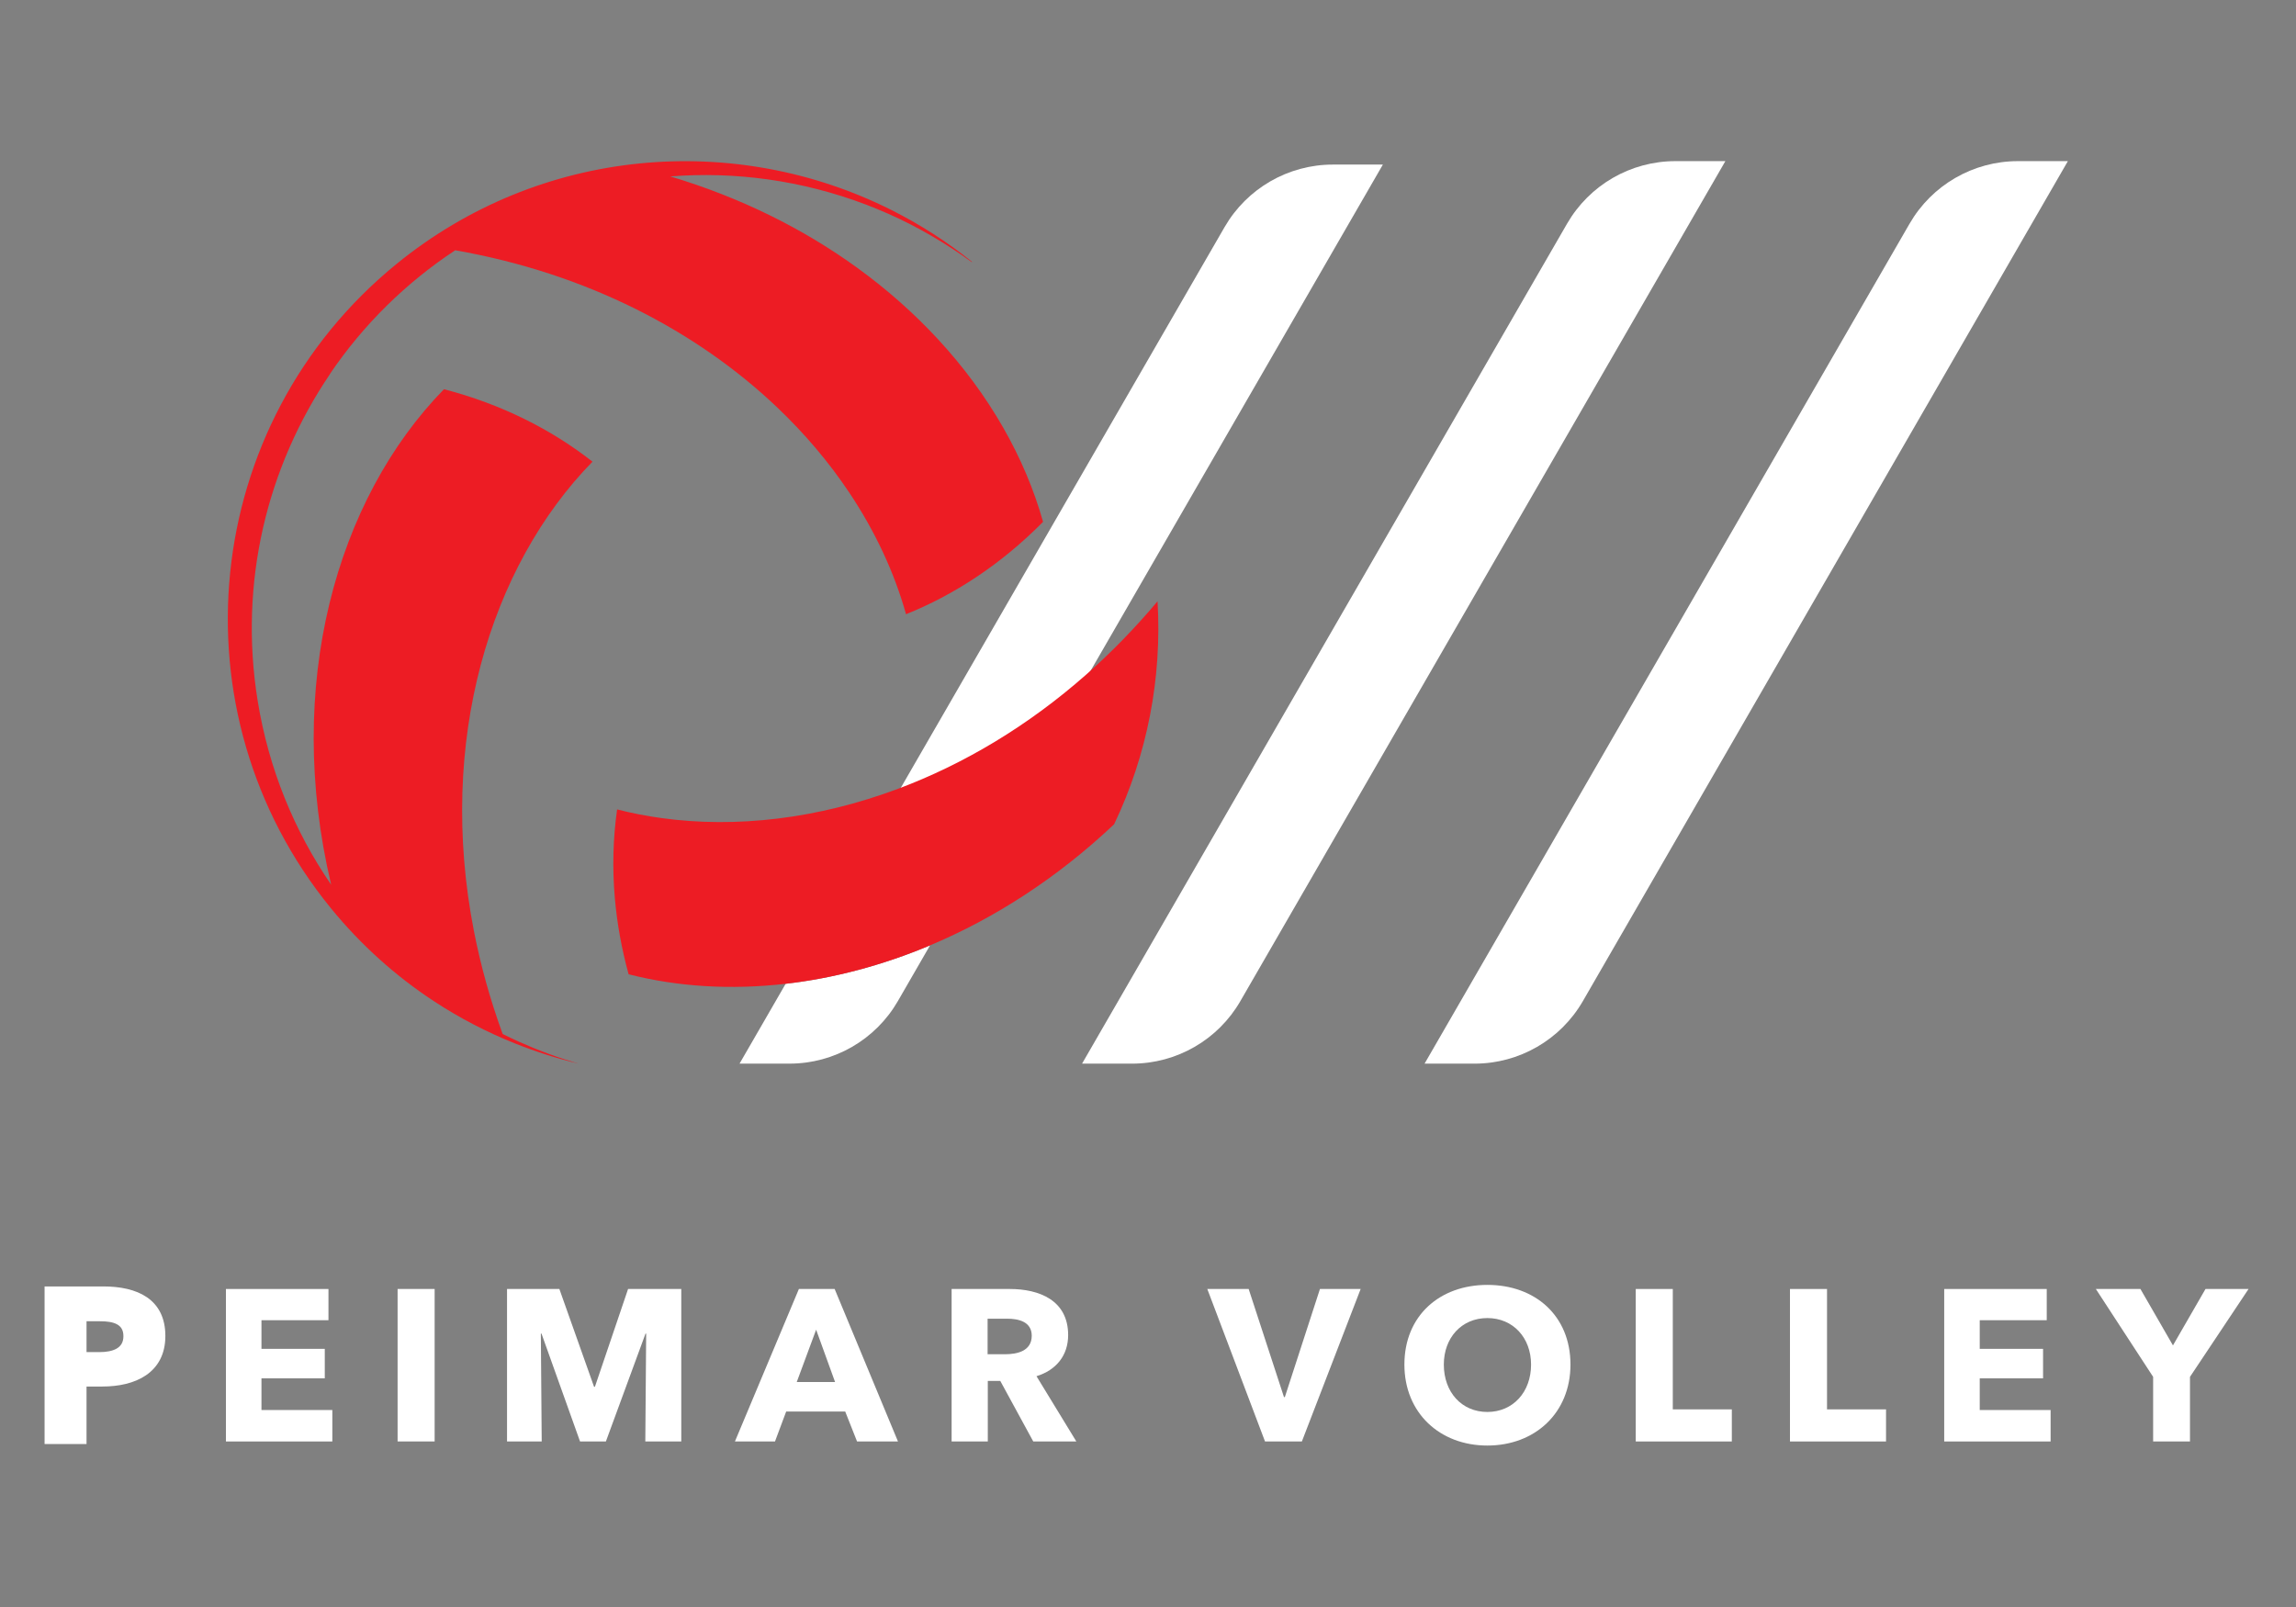 <?xml version="1.0" encoding="utf-8"?>
<svg id="master-artboard" viewBox="0 0 1400 980" version="1.1" xmlns="http://www.w3.org/2000/svg" x="0px" y="0px" style="enable-background:new 0 0 1400 980;" width="1400px" height="980px"><rect x="0" y="0" width="1400" height="980" fill="#808080" stroke="none"/><g transform="matrix(1.729, 0, 0, 1.729, 210, -0)"><g id="surface1">
<path style="stroke: rgb(255, 255, 255); fill-rule: nonzero; fill: rgb(255, 255, 255); fill-opacity: 1;" d="M 78.645 384.223 L 75.488 384.223 L 75.488 391.254 L 78.52 391.254 C 81.211 391.254 83.699 390.457 83.699 387.633 C 83.699 384.77 81.211 384.223 78.645 384.223 M 79.066 396.984 L 75.488 396.984 L 75.488 408.223 L 68.285 408.223 L 68.285 378.414 L 79.234 378.414 C 85.762 378.414 90.898 380.77 90.898 387.594 C 90.898 394.496 85.297 396.984 79.066 396.984 " transform="matrix(1.804, 0, 0, 1.804, -228.022, -228.022)"/>
<path style="stroke: none; fill-rule: nonzero; fill: rgb(255, 255, 255); fill-opacity: 1;" d="M 103.238 408.227 L 103.238 378.414 L 123.281 378.414 L 123.281 384.52 L 110.184 384.52 L 110.184 390.117 L 122.562 390.117 L 122.562 395.887 L 110.184 395.887 L 110.184 402.078 L 124.039 402.078 L 124.039 408.227 Z M 103.238 408.227 " transform="matrix(1.804, 0, 0, 1.804, -228.022, -228.022)"/>
<path style="stroke: none; fill-rule: nonzero; fill: rgb(255, 255, 255); fill-opacity: 1;" d="M 136.797 378.41 L 144.039 378.41 L 144.039 408.223 L 136.797 408.223 Z M 136.797 378.41 " transform="matrix(1.804, 0, 0, 1.804, -228.022, -228.022)"/>
<path style="stroke: none; fill-rule: nonzero; fill: rgb(255, 255, 255); fill-opacity: 1;" d="M 185.223 408.227 L 185.391 387.129 L 185.266 387.129 L 177.516 408.227 L 172.465 408.227 L 164.926 387.129 L 164.801 387.129 L 164.969 408.227 L 158.191 408.227 L 158.191 378.414 L 168.422 378.414 L 175.203 397.531 L 175.371 397.531 L 181.855 378.414 L 192.254 378.414 L 192.254 408.227 Z M 185.223 408.227 " transform="matrix(1.804, 0, 0, 1.804, -228.022, -228.022)"/>
<path style="stroke: none; fill-rule: nonzero; fill: rgb(255, 255, 255); fill-opacity: 1;" d="M 218.617 386.371 L 214.828 396.602 L 222.32 396.602 Z M 226.617 408.227 L 224.301 402.371 L 212.762 402.371 L 210.574 408.227 L 202.742 408.227 L 215.246 378.414 L 222.238 378.414 L 234.617 408.227 Z M 226.617 408.227 " transform="matrix(1.804, 0, 0, 1.804, -228.022, -228.022)"/>
<path style="stroke: none; fill-rule: nonzero; fill: rgb(255, 255, 255); fill-opacity: 1;" d="M 255.969 384.223 L 252.137 384.223 L 252.137 391.172 L 255.547 391.172 C 257.863 391.172 260.766 390.582 260.766 387.551 C 260.766 384.77 258.113 384.223 255.969 384.223 M 261.062 408.223 L 254.617 396.391 L 252.176 396.391 L 252.176 408.223 L 245.102 408.223 L 245.102 378.414 L 256.473 378.414 C 262.199 378.414 267.883 380.602 267.883 387.422 C 267.883 391.422 265.527 394.289 261.695 395.465 L 269.484 408.223 Z M 261.062 408.223 " transform="matrix(1.804, 0, 0, 1.804, -228.022, -228.022)"/>
<path style="stroke: none; fill-rule: nonzero; fill: rgb(255, 255, 255); fill-opacity: 1;" d="M 313.574 408.227 L 306.371 408.227 L 295.086 378.414 L 303.172 378.414 L 310.078 399.551 L 310.246 399.551 L 317.109 378.414 L 325.066 378.414 Z M 313.574 408.227 " transform="matrix(1.804, 0, 0, 1.804, -228.022, -228.022)"/>
<path style="stroke: none; fill-rule: nonzero; fill: rgb(255, 255, 255); fill-opacity: 1;" d="M 349.832 384.098 C 344.777 384.098 341.324 387.973 341.324 393.191 C 341.324 398.582 344.816 402.457 349.832 402.457 C 354.84 402.457 358.379 398.582 358.379 393.191 C 358.379 387.973 354.883 384.098 349.832 384.098 M 349.832 409.023 C 340.523 409.023 333.617 402.625 333.617 393.191 C 333.617 383.633 340.523 377.613 349.832 377.613 C 359.18 377.613 366.082 383.633 366.082 393.191 C 366.082 402.625 359.18 409.023 349.832 409.023 " transform="matrix(1.804, 0, 0, 1.804, -228.022, -228.022)"/>
<path style="stroke: none; fill-rule: nonzero; fill: rgb(255, 255, 255); fill-opacity: 1;" d="M 378.844 408.227 L 378.844 378.414 L 386.086 378.414 L 386.086 401.949 L 397.625 401.949 L 397.625 408.227 Z M 378.844 408.227 " transform="matrix(1.804, 0, 0, 1.804, -228.022, -228.022)"/>
<path style="stroke: none; fill-rule: nonzero; fill: rgb(255, 255, 255); fill-opacity: 1;" d="M 408.992 408.227 L 408.992 378.414 L 416.234 378.414 L 416.234 401.949 L 427.773 401.949 L 427.773 408.227 Z M 408.992 408.227 " transform="matrix(1.804, 0, 0, 1.804, -228.022, -228.022)"/>
<path style="stroke: none; fill-rule: nonzero; fill: rgb(255, 255, 255); fill-opacity: 1;" d="M 439.145 408.227 L 439.145 378.414 L 459.188 378.414 L 459.188 384.52 L 446.09 384.52 L 446.09 390.117 L 458.469 390.117 L 458.469 395.887 L 446.09 395.887 L 446.09 402.078 L 459.945 402.078 L 459.945 408.227 Z M 439.145 408.227 " transform="matrix(1.804, 0, 0, 1.804, -228.022, -228.022)"/>
<path style="stroke: none; fill-rule: nonzero; fill: rgb(255, 255, 255); fill-opacity: 1;" d="M 487.191 395.594 L 487.191 408.223 L 479.988 408.223 L 479.988 395.594 L 468.789 378.414 L 477.504 378.414 L 483.863 389.445 L 490.223 378.414 L 498.641 378.414 Z M 487.191 395.594 " transform="matrix(1.804, 0, 0, 1.804, -228.022, -228.022)"/>
<path style="stroke: none; fill-rule: nonzero; fill: rgb(255, 255, 255); fill-opacity: 1;" d="M 212.66 318.742 L 203.645 334.352 L 213.418 334.352 C 222.152 334.352 230.227 329.691 234.594 322.129 L 240.883 311.234 C 231.504 315.18 221.977 317.672 212.66 318.742 " transform="matrix(1.804, 0, 0, 1.804, -228.022, -228.022)"/>
<path style="stroke: none; fill-rule: nonzero; fill: rgb(255, 255, 255); fill-opacity: 1;" d="M 329.41 157.902 L 319.637 157.902 C 310.898 157.902 302.828 162.566 298.461 170.129 L 234.68 280.598 C 247.422 275.816 259.984 268.383 271.492 258.219 Z M 329.41 157.902 " transform="matrix(1.804, 0, 0, 1.804, -228.022, -226.807)"/>
<path style="stroke: none; fill-rule: nonzero; fill: rgb(255, 255, 255); fill-opacity: 1;" d="M 386.594 157.902 C 377.855 157.902 369.785 162.566 365.418 170.129 L 270.602 334.355 L 280.375 334.355 C 289.109 334.355 297.184 329.695 301.551 322.129 L 396.363 157.902 Z M 386.594 157.902 " transform="matrix(1.804, 0, 0, 1.804, -228.022, -228.022)"/>
<path style="stroke: none; fill-rule: nonzero; fill: rgb(255, 255, 255); fill-opacity: 1;" d="M 453.551 157.902 C 444.812 157.902 436.742 162.566 432.375 170.129 L 337.559 334.355 L 347.332 334.355 C 356.066 334.355 364.141 329.695 368.508 322.129 L 463.32 157.902 Z M 453.551 157.902 " transform="matrix(1.804, 0, 0, 1.804, -228.022, -228.022)"/>
<path style=" stroke:none;fill-rule:nonzero;fill:rgb(92.94%,10.979%,14.119%);fill-opacity:1;" d="M 285.359 243.961 C 280.965 249.199 276.324 253.949 271.492 258.219 C 259.988 268.387 247.422 275.816 234.68 280.598 C 218.957 286.496 202.957 288.363 188.348 286.34 C 185.41 285.934 182.527 285.375 179.711 284.652 C 178.922 290.207 178.746 296.047 179.273 302.059 C 179.699 306.906 180.578 311.867 181.961 316.883 C 191.562 319.336 201.973 319.973 212.66 318.742 C 221.977 317.668 231.504 315.18 240.883 311.234 C 253.426 305.965 265.707 298.098 276.871 287.551 C 283.387 273.93 286.242 258.891 285.359 243.961 " transform="matrix(1.804, 0, 0, 1.804, -228.022, -228.022)"/>
<path style=" stroke:none;fill-rule:nonzero;fill:rgb(92.94%,10.979%,14.119%);fill-opacity:1;" d="M 145.863 202.496 C 124.824 224.035 114.555 260.434 123.812 299.379 C 116.645 288.934 111.613 276.785 109.449 263.453 C 105.68 240.207 111.324 217.613 123.574 199.547 C 123.617 199.547 123.656 199.551 123.699 199.551 C 123.648 199.551 123.598 199.543 123.547 199.543 C 130.148 189.785 138.531 181.621 148.062 175.328 C 173.875 179.855 195.324 191.176 210.883 205.934 C 216.375 211.145 221.137 216.781 225.09 222.703 C 230.152 230.273 233.898 238.305 236.191 246.488 C 245.594 242.711 254.793 236.727 262.977 228.426 C 259.426 215.773 252.395 203.48 242.414 192.695 C 237.766 187.672 232.477 182.973 226.598 178.715 C 216.18 171.172 203.914 165.016 190.098 160.891 C 202.727 159.906 215.766 161.613 228.391 166.41 C 229.883 166.977 231.348 167.582 232.789 168.223 C 238.629 170.824 244.043 174.012 249.043 177.648 L 249.086 177.582 C 244.152 173.617 238.871 170.246 233.352 167.469 C 202.785 152.094 164.754 155.027 136.527 178.055 C 98.23 209.301 92.516 265.676 123.758 303.969 C 129.648 311.188 136.43 317.23 143.816 322.094 C 148.906 325.445 154.281 328.23 159.848 330.445 C 163.852 332.039 167.953 333.344 172.121 334.344 C 168.121 333.176 164.223 331.738 160.453 330.039 C 159.406 329.562 158.363 329.074 157.336 328.559 C 154.867 321.793 153.012 315.059 151.715 308.414 C 144.5 271.418 154.777 237.242 174.898 216.66 C 166.926 210.402 157.145 205.426 145.863 202.496 " transform="matrix(1.804, 0, 0, 1.804, -228.022, -228.022)"/>
<path d="M 10.421 236.986" style="fill: rgb(0, 47, 109); fill-opacity: 1; stroke: rgb(255, 255, 255); stroke-opacity: 1; stroke-width: 1; paint-order: stroke;"/></g></g></svg>